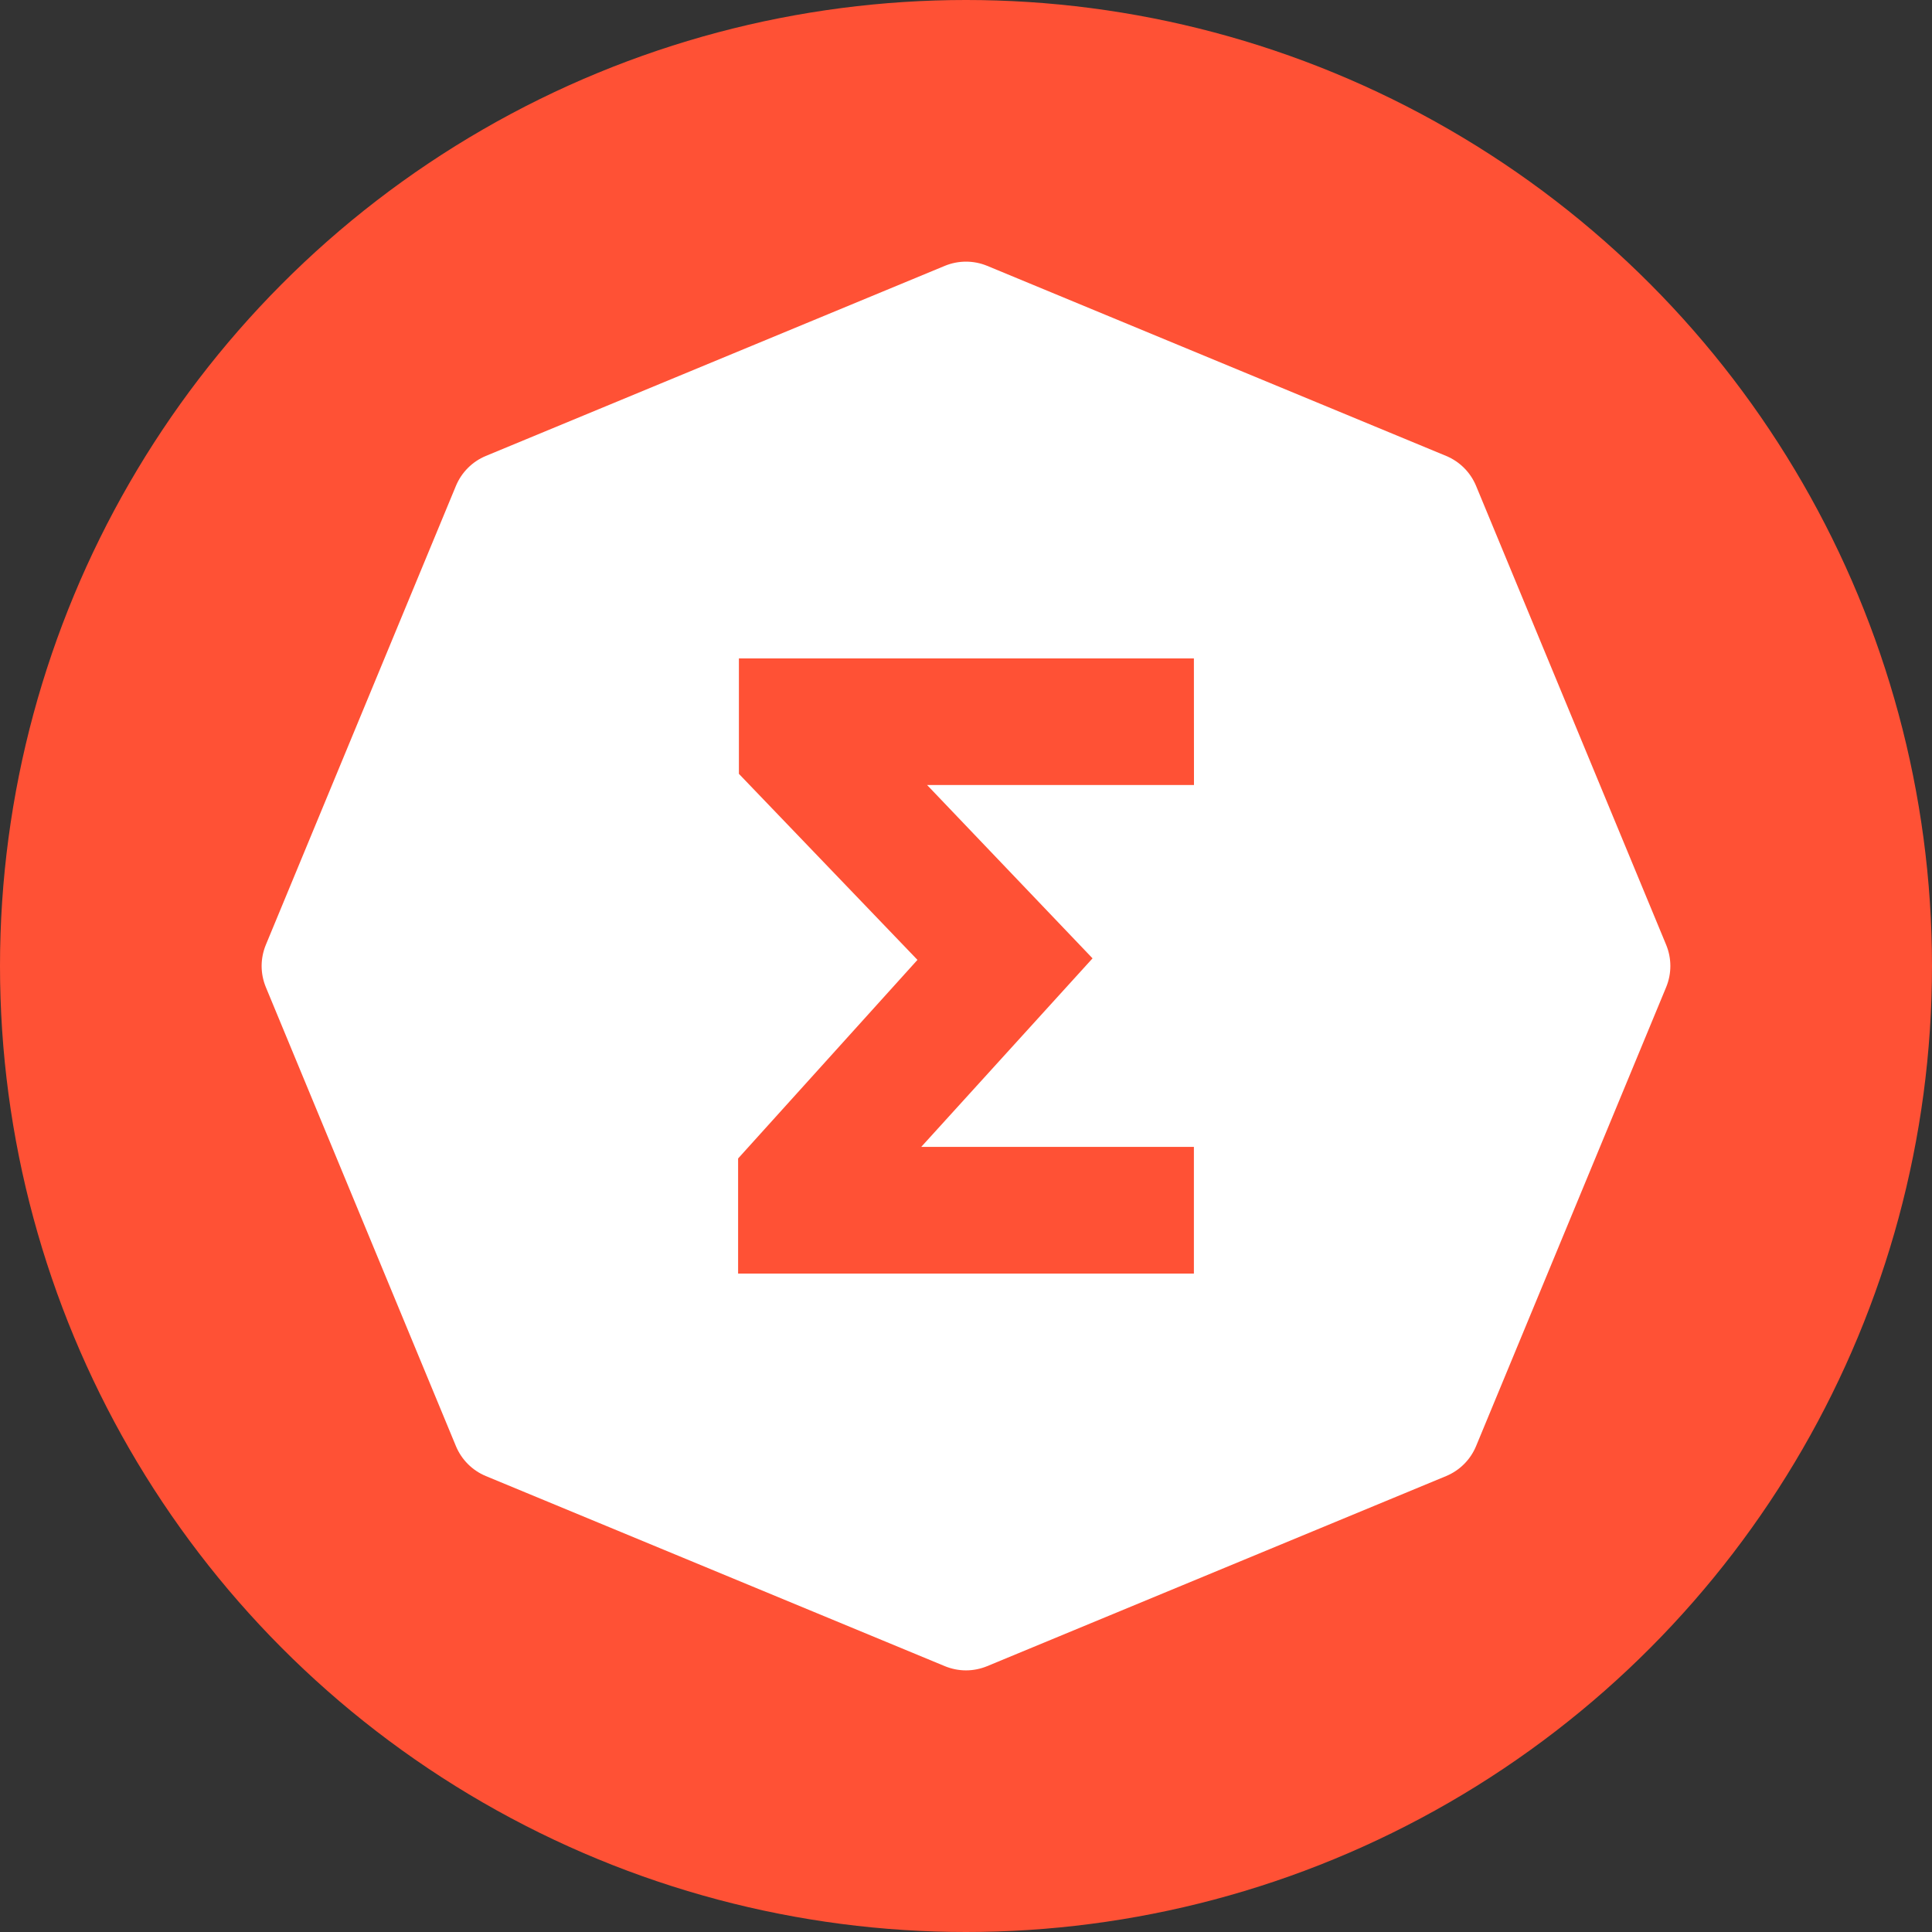 <svg width="24" height="24" viewBox="0 0 24 24" fill="none" xmlns="http://www.w3.org/2000/svg">
<rect x="0" y="0" width="24" height="24" fill="#333333" stroke="none"/>
<circle cx="12" cy="12" r="12" fill="#FF5135"/>
<path d="M20.698 11.738L18.336 6.035C18.266 5.867 18.133 5.734 17.965 5.664L12.262 3.302C12.094 3.233 11.906 3.233 11.738 3.302L6.035 5.664C5.867 5.734 5.734 5.867 5.664 6.035L3.302 11.738C3.268 11.821 3.25 11.91 3.25 12C3.25 12.09 3.268 12.179 3.302 12.262L5.664 17.965C5.734 18.133 5.867 18.266 6.035 18.336L11.738 20.698C11.821 20.732 11.91 20.75 12 20.75C12.09 20.75 12.179 20.732 12.262 20.698L17.965 18.336C18.133 18.266 18.266 18.133 18.336 17.965L20.698 12.262C20.767 12.094 20.767 11.906 20.698 11.738ZM14.832 9.752H11.517L13.572 11.905L11.444 14.247H14.831V15.821H9.169V14.391L11.397 11.924L9.179 9.613V8.179H14.831L14.832 9.752Z" fill="white"/>
</svg>
